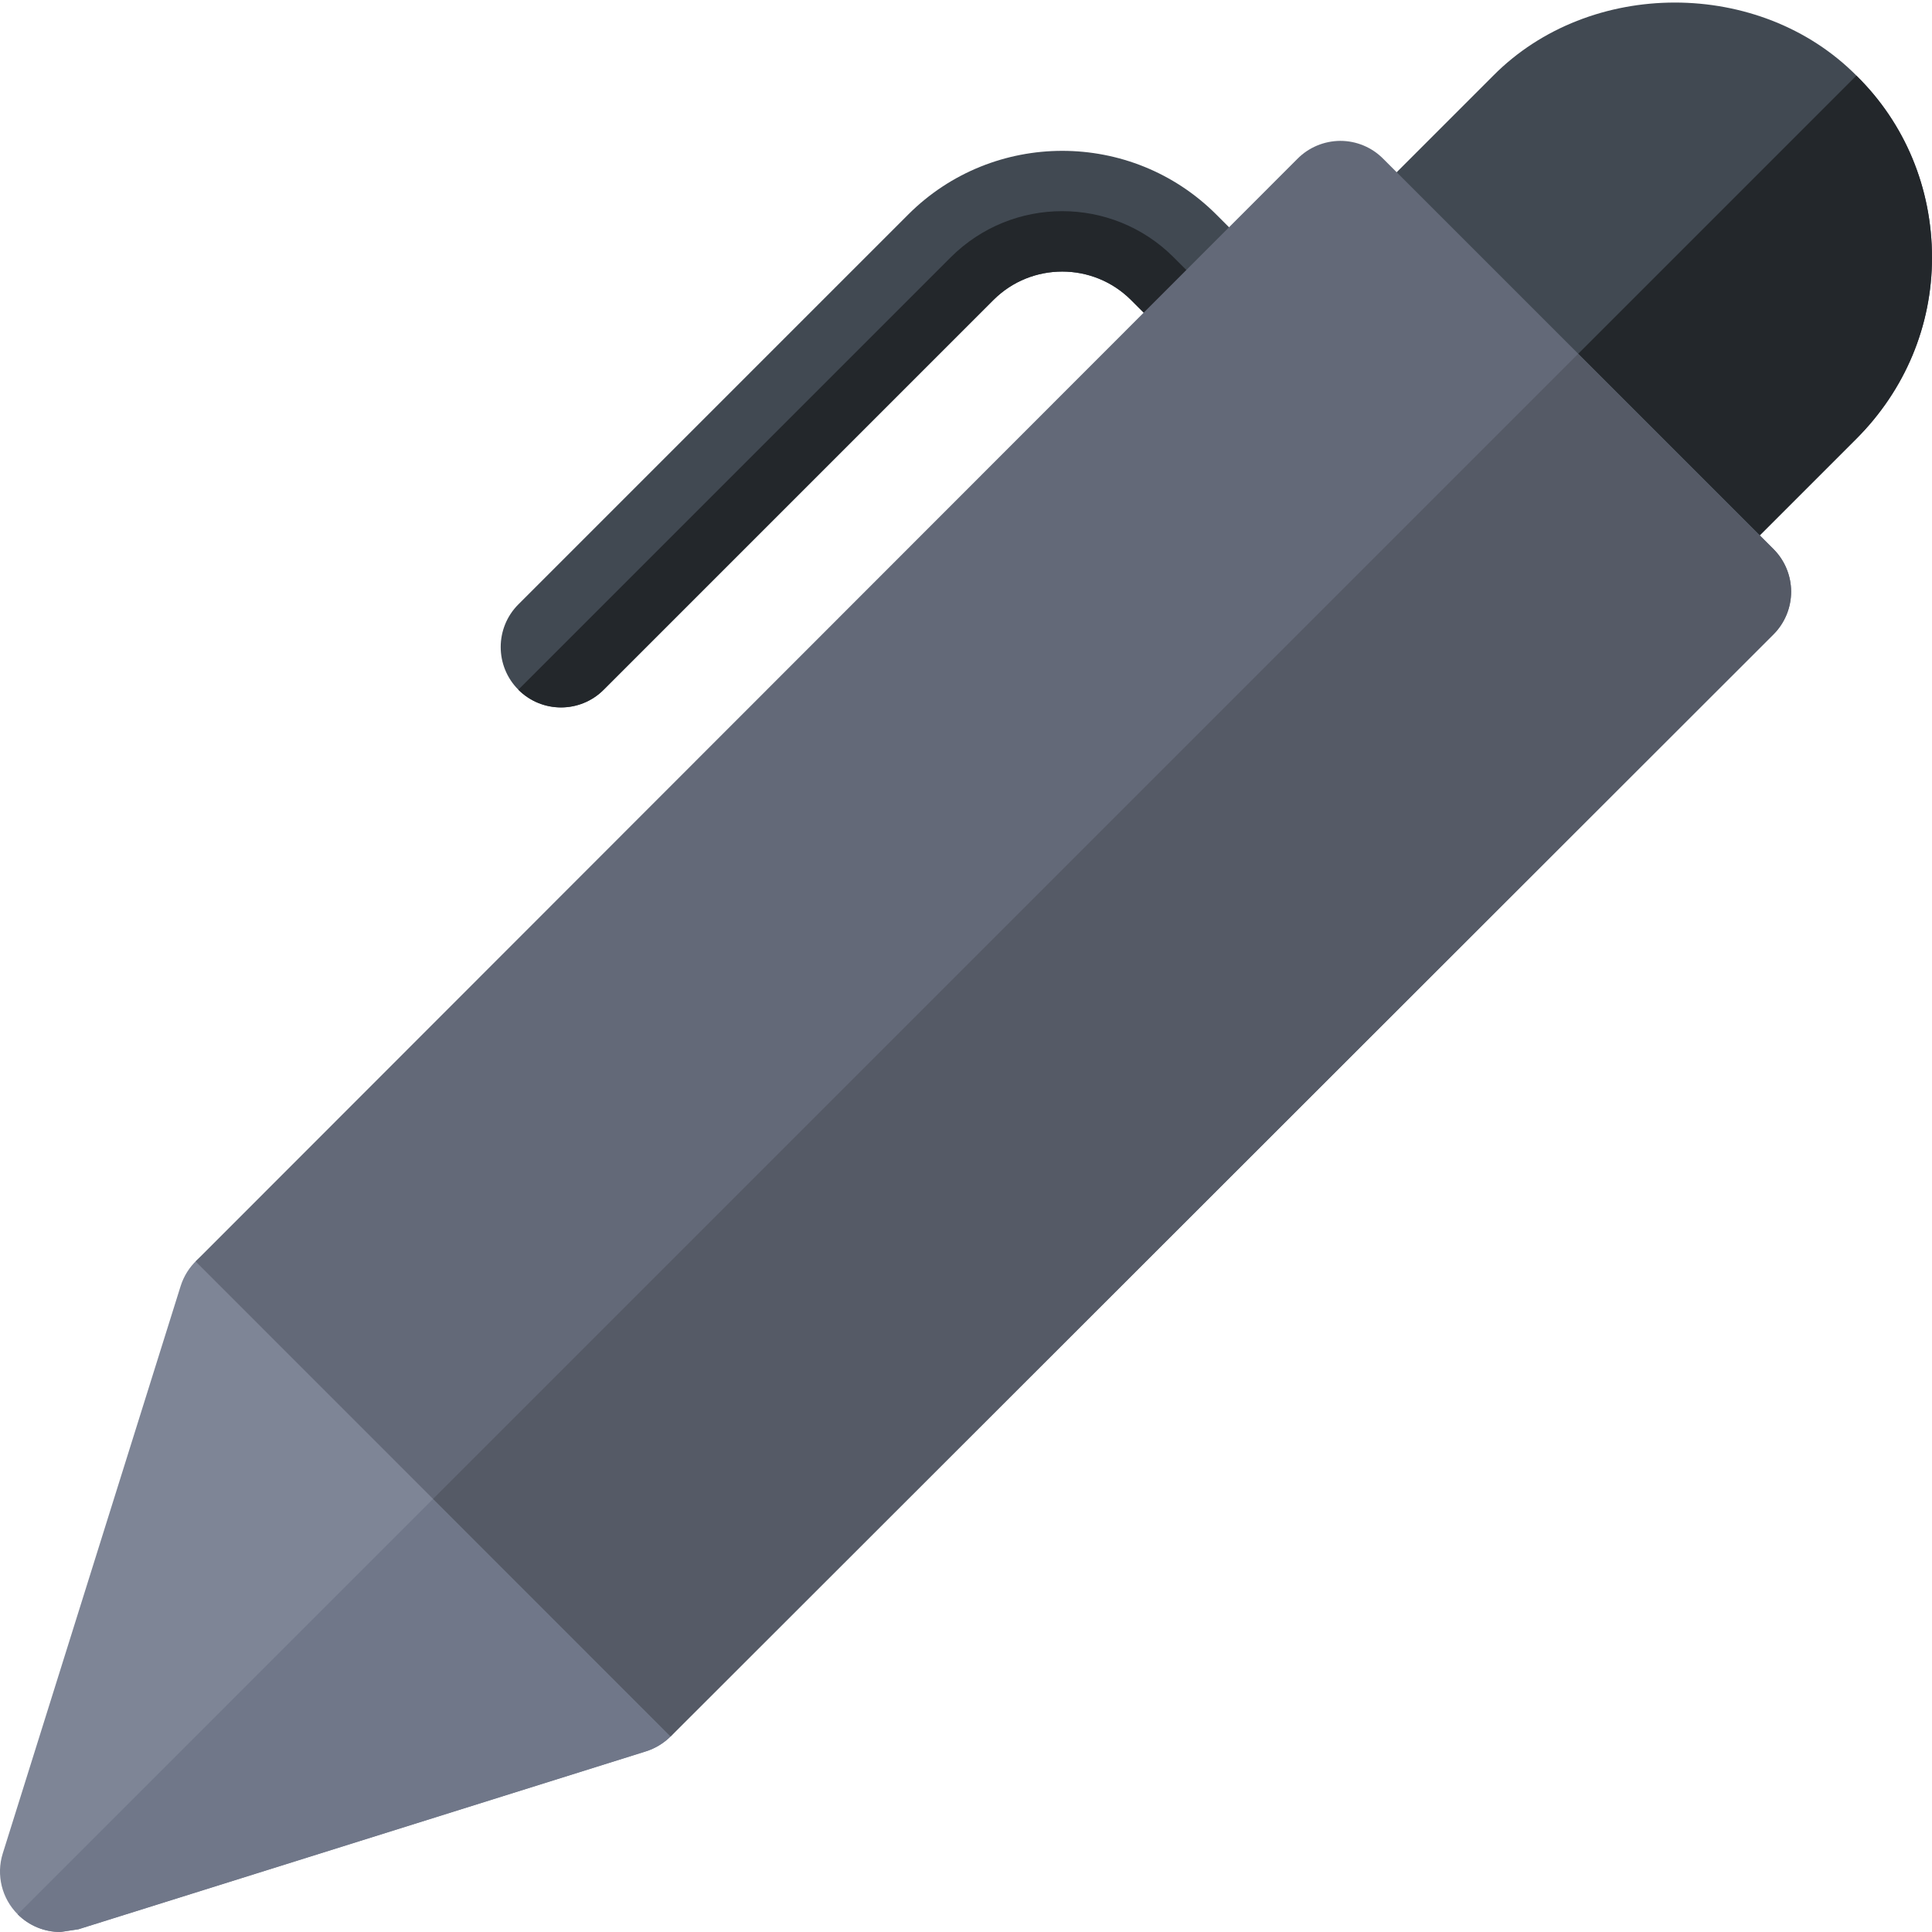 <?xml version="1.0" encoding="utf-8"?>
<!-- Generator: Adobe Illustrator 23.0.3, SVG Export Plug-In . SVG Version: 6.00 Build 0)  -->
<svg version="1.1" id="color" xmlns="http://www.w3.org/2000/svg" xmlns:xlink="http://www.w3.org/1999/xlink" x="0px" y="0px"
	 viewBox="0 0 512 512" style="enable-background:new 0 0 512 512;" xml:space="preserve">
<style type="text/css">
	.st0{fill:#414952;}
	.st1{fill:#23272B;}
	.st2{fill:#7E8596;}
	.st3{fill:#636978;}
	.st4{fill:#707789;}
	.st5{fill:#555A66;}
</style>
<path class="st0" d="M148.69,187.48c-4.1,0-8.19-1.56-11.31-4.69c-6.25-6.25-6.25-16.38,0-22.63l103.3-103.3
	c22.51-22.51,59.16-22.51,81.66,0l14.74,14.74c6.25,6.25,6.25,16.38,0,22.63s-16.38,6.25-22.63,0l-14.74-14.74
	c-10.05-10.03-26.37-10.03-36.42,0L160,182.78C156.89,185.9,152.79,187.48,148.69,187.48L148.69,187.48z"/>
<path class="st1" d="M281.49,55.96c-10.69,0-21.35,4.07-29.53,12.22l-114.6,114.6c3.11,3.11,7.21,4.69,11.31,4.69
	s8.19-1.56,11.31-4.69l103.3-103.3c5.01-5.01,11.61-7.51,18.22-7.51c6.59,0,13.18,2.5,18.22,7.51l14.74,14.74
	c3.11,3.11,7.21,4.69,11.31,4.69c4.1,0,8.19-1.56,11.31-4.69L311,68.16C302.87,60.03,292.18,55.96,281.49,55.96L281.49,55.96z"/>
<path class="st0" d="M443.73,157.87c-4.1,0-8.19-1.56-11.31-4.69l-73.6-73.6c-3.01-2.99-4.69-7.06-4.69-11.31s1.69-8.32,4.69-11.31
	l36.91-36.91c25.56-25.81,70.66-25.86,96.3,0.04C504.83,32.68,512,49.83,512,68.27c0,18.03-7.13,35.07-20.03,48l-36.91,36.91
	C451.93,156.31,447.83,157.87,443.73,157.87z"/>
<path class="st2" d="M16,512c-4.18,0-8.28-1.64-11.31-4.69c-4.2-4.2-5.74-10.41-3.97-16.09l47.15-150.4
	c1.69-5.35,6.02-9.43,11.46-10.75c5.46-1.3,11.16,0.28,15.13,4.22l103.25,103.25c3.97,3.97,5.57,9.71,4.22,15.13
	c-1.34,5.44-5.42,9.77-10.75,11.46l-150.4,47.15L16,512z"/>
<path class="st3" d="M51.84,334.29L343.85,42.07c3.01-3.03,7.08-4.71,11.33-4.74h0.02c4.25,0,8.32,1.69,11.31,4.69l103.47,103.47
	c3.01,3.01,4.69,7.08,4.69,11.31c0,4.25-1.69,8.32-4.69,11.33L177.71,460.18L51.84,334.29z"/>
<path class="st1" d="M491.97,20.03l-73.73,73.73l48.11,48.11l25.6-25.6c12.93-12.93,20.05-29.97,20.05-48
	c0-18.43-7.17-35.58-19.99-48.17C492.01,20.07,491.99,20.05,491.97,20.03z"/>
<path class="st4" d="M114.77,397.23L4.69,507.31C7.72,510.36,11.82,512,16,512l4.8-0.73l150.4-47.15c2.5-0.79,4.71-2.15,6.53-3.95
	L114.77,397.23z"/>
<path class="st5" d="M418.24,93.76L114.77,397.23l62.93,62.95l292.27-292.05c3.01-3.01,4.69-7.08,4.69-11.33s-1.69-8.32-4.69-11.31
	l-3.63-3.63L418.24,93.76z"/>
</svg>
